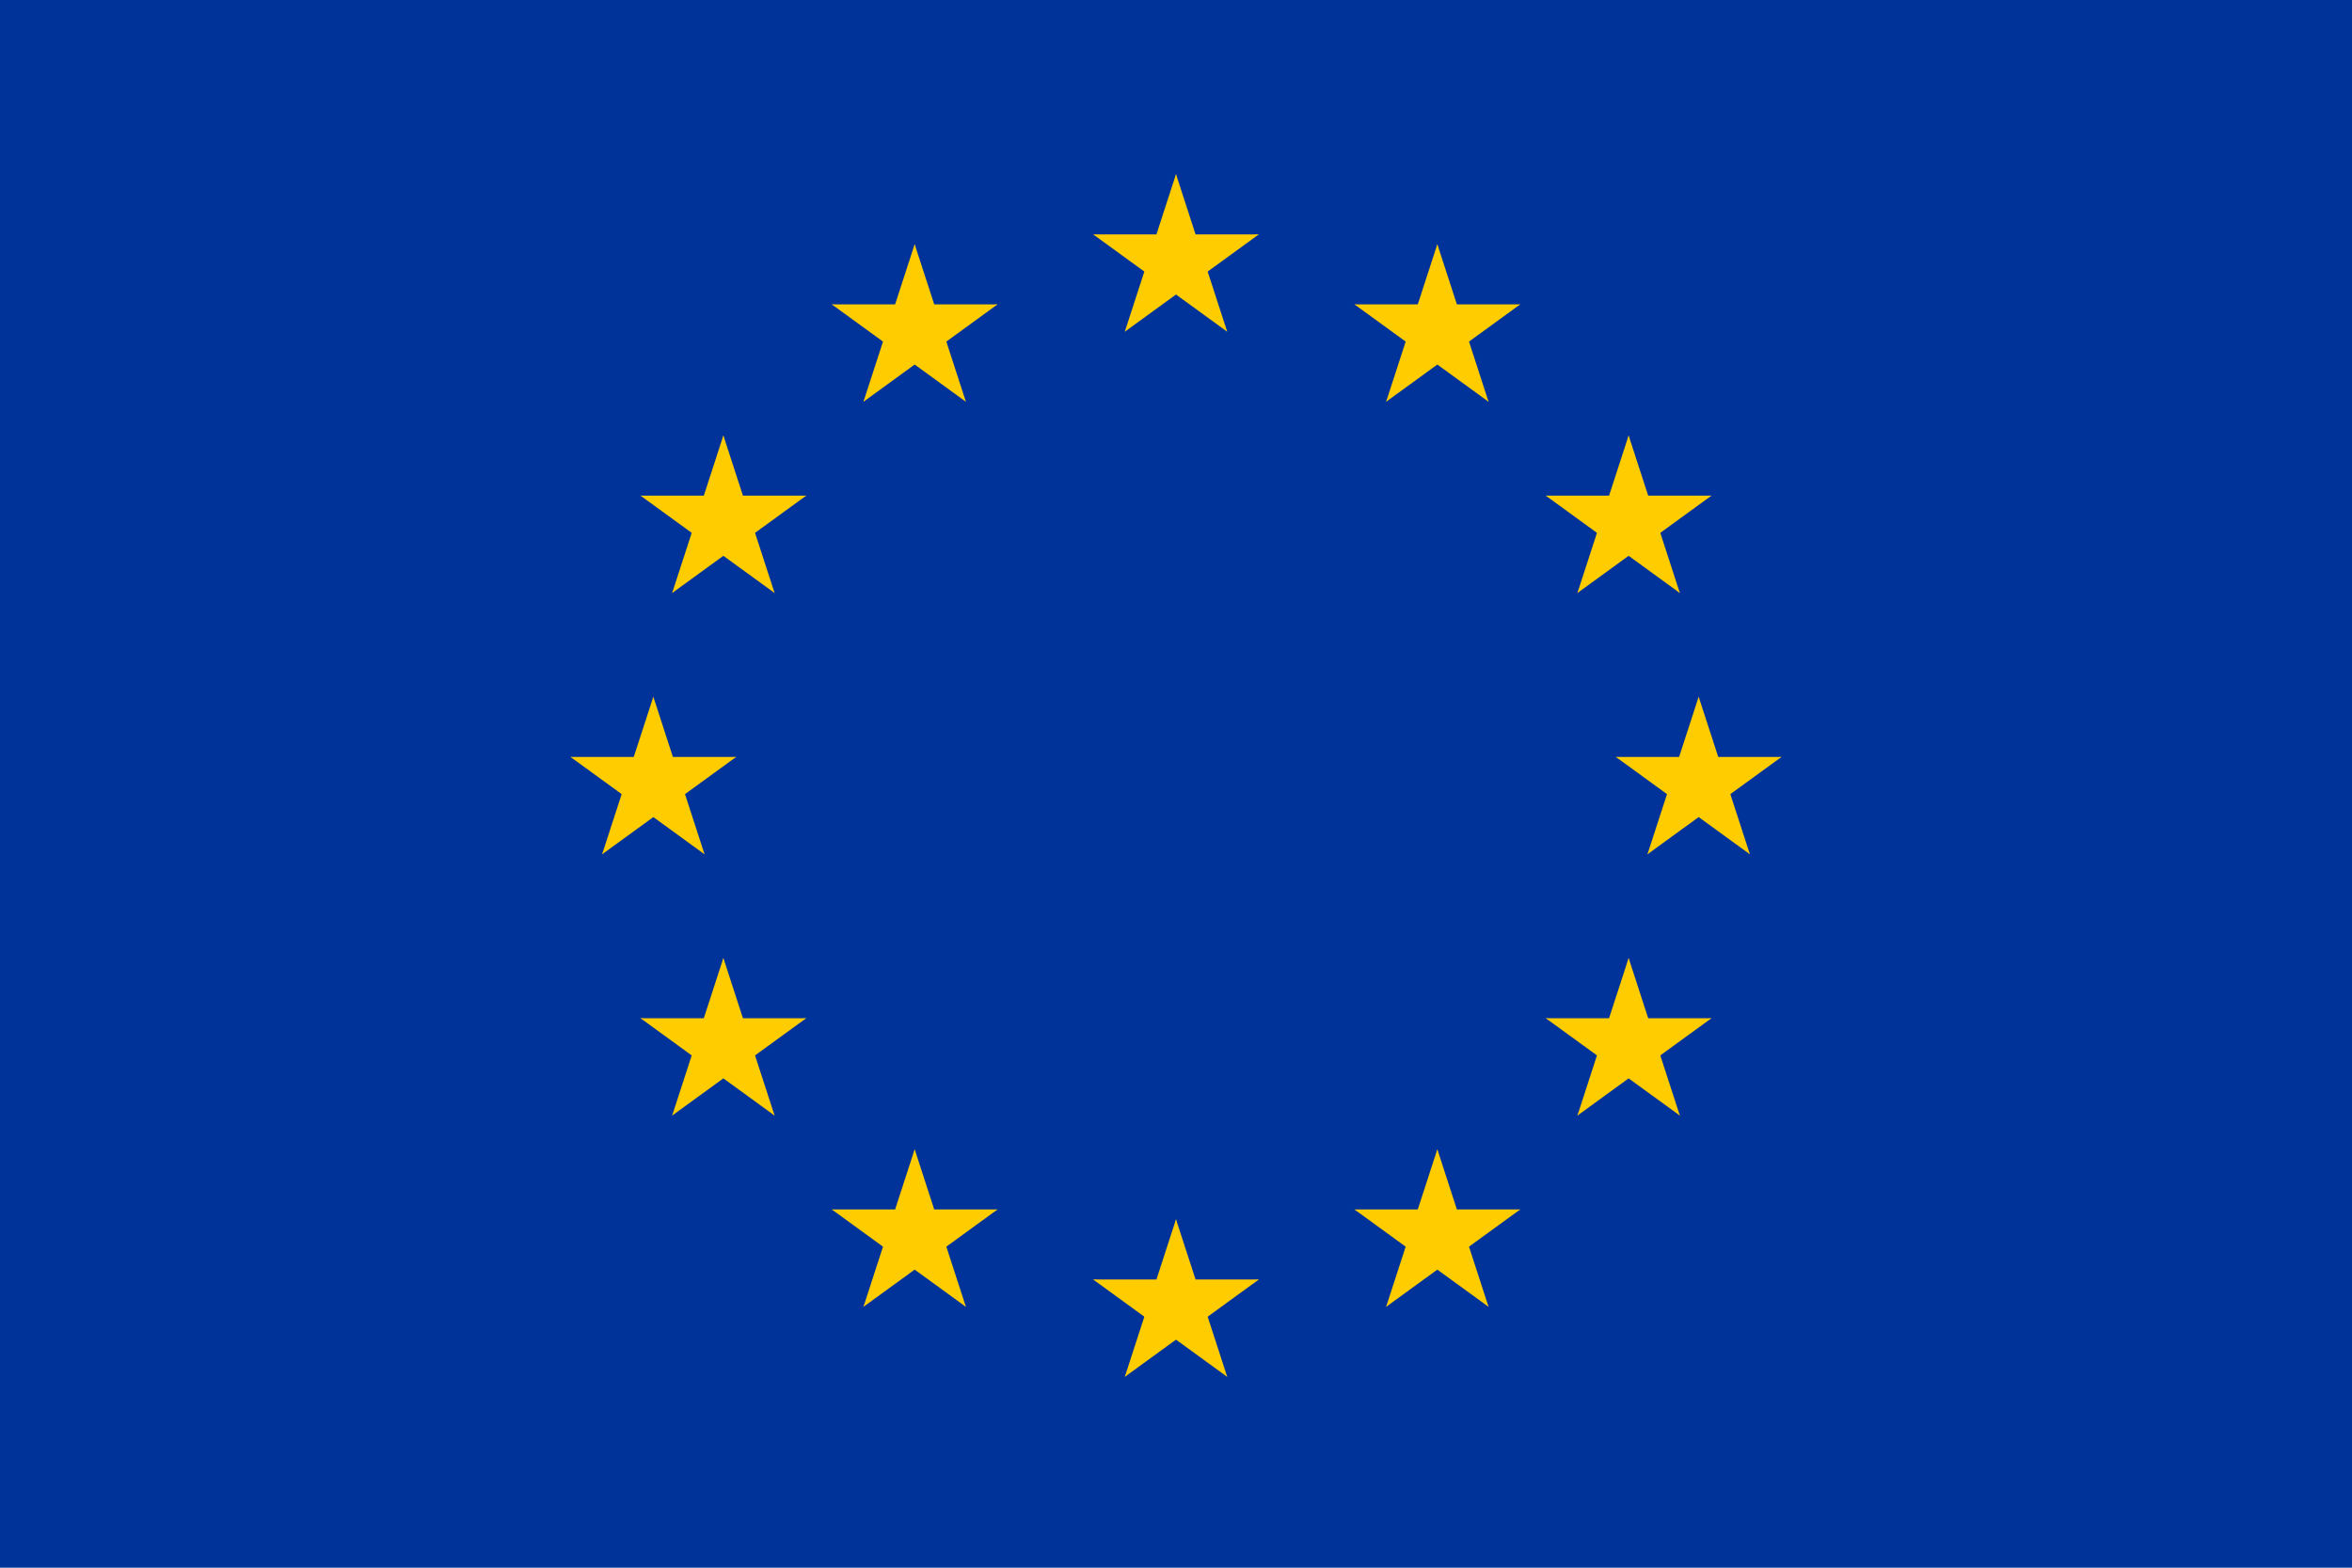 <svg width="27" height="18" viewBox="0 0 27 18" fill="none" xmlns="http://www.w3.org/2000/svg">
    <path d="M27 0H0V18H27V0Z" fill="#003399"/>
    <path d="M13.5 2L13.191 2.951L13.666 3.106L13.5 2Z" fill="#FFCC00"/>
    <path d="M13.5 2L13.809 2.951L13.334 3.106L13.5 2Z" fill="#FFCC00"/>
    <path d="M14.451 2.691H13.451V3.191L14.451 2.691Z" fill="#FFCC00"/>
    <path d="M14.451 2.691L13.642 3.279L13.348 2.874L14.451 2.691Z" fill="#FFCC00"/>
    <path d="M14.088 3.809L13.779 2.858L13.303 3.012L14.088 3.809Z" fill="#FFCC00"/>
    <path d="M14.088 3.809L13.279 3.221L13.573 2.817L14.088 3.809Z" fill="#FFCC00"/>
    <path d="M12.549 2.691H13.549V3.191L12.549 2.691Z" fill="#FFCC00"/>
    <path d="M12.549 2.691L13.358 3.279L13.652 2.874L12.549 2.691Z" fill="#FFCC00"/>
    <path d="M12.912 3.809L13.221 2.858L13.697 3.012L12.912 3.809Z" fill="#FFCC00"/>
    <path d="M12.912 3.809L13.721 3.221L13.427 2.817L12.912 3.809Z" fill="#FFCC00"/>
    <path d="M13.5 14L13.191 14.951L13.666 15.106L13.5 14Z" fill="#FFCC00"/>
    <path d="M13.5 14L13.809 14.951L13.334 15.106L13.5 14Z" fill="#FFCC00"/>
    <path d="M14.451 14.691H13.451V15.191L14.451 14.691Z" fill="#FFCC00"/>
    <path d="M14.451 14.691L13.642 15.279L13.348 14.874L14.451 14.691Z" fill="#FFCC00"/>
    <path d="M14.088 15.809L13.779 14.858L13.303 15.012L14.088 15.809Z" fill="#FFCC00"/>
    <path d="M14.088 15.809L13.279 15.221L13.573 14.817L14.088 15.809Z" fill="#FFCC00"/>
    <path d="M12.549 14.691H13.549V15.191L12.549 14.691Z" fill="#FFCC00"/>
    <path d="M12.549 14.691L13.358 15.279L13.652 14.874L12.549 14.691Z" fill="#FFCC00"/>
    <path d="M12.912 15.809L13.221 14.858L13.697 15.012L12.912 15.809Z" fill="#FFCC00"/>
    <path d="M12.912 15.809L13.721 15.221L13.427 14.817L12.912 15.809Z" fill="#FFCC00"/>
    <path d="M7.5 8L7.191 8.951L7.667 9.106L7.5 8Z" fill="#FFCC00"/>
    <path d="M7.5 8L7.809 8.951L7.333 9.106L7.5 8Z" fill="#FFCC00"/>
    <path d="M8.451 8.691H7.451V9.191L8.451 8.691Z" fill="#FFCC00"/>
    <path d="M8.451 8.691L7.642 9.279L7.348 8.874L8.451 8.691Z" fill="#FFCC00"/>
    <path d="M8.088 9.809L7.779 8.858L7.303 9.012L8.088 9.809Z" fill="#FFCC00"/>
    <path d="M8.088 9.809L7.279 9.221L7.573 8.817L8.088 9.809Z" fill="#FFCC00"/>
    <path d="M6.549 8.691H7.549V9.191L6.549 8.691Z" fill="#FFCC00"/>
    <path d="M6.549 8.691L7.358 9.279L7.652 8.874L6.549 8.691Z" fill="#FFCC00"/>
    <path d="M6.912 9.809L7.221 8.858L7.697 9.012L6.912 9.809Z" fill="#FFCC00"/>
    <path d="M6.912 9.809L7.721 9.221L7.427 8.817L6.912 9.809Z" fill="#FFCC00"/>
    <path d="M9.912 4.613L10.721 4.025L10.427 3.621L9.912 4.613Z" fill="#FFCC00"/>
    <path d="M9.912 4.613L10.221 3.662L10.697 3.816L9.912 4.613Z" fill="#FFCC00"/>
    <path d="M9.549 3.495L10.358 4.083L10.652 3.678L9.549 3.495Z" fill="#FFCC00"/>
    <path d="M9.549 3.495H10.549V3.995L9.549 3.495Z" fill="#FFCC00"/>
    <path d="M10.5 2.804L10.191 3.755L10.666 3.909L10.5 2.804Z" fill="#FFCC00"/>
    <path d="M10.5 2.804L10.809 3.755L10.334 3.909L10.5 2.804Z" fill="#FFCC00"/>
    <path d="M11.088 4.613L10.279 4.025L10.573 3.621L11.088 4.613Z" fill="#FFCC00"/>
    <path d="M11.088 4.613L10.779 3.662L10.303 3.816L11.088 4.613Z" fill="#FFCC00"/>
    <path d="M11.451 3.495L10.642 4.083L10.348 3.678L11.451 3.495Z" fill="#FFCC00"/>
    <path d="M11.451 3.495H10.451V3.995L11.451 3.495Z" fill="#FFCC00"/>
    <path d="M8.892 6.809L8.583 5.858L8.107 6.012L8.892 6.809Z" fill="#FFCC00"/>
    <path d="M8.892 6.809L8.083 6.221L8.377 5.817L8.892 6.809Z" fill="#FFCC00"/>
    <path d="M7.716 6.809L8.525 6.221L8.231 5.817L7.716 6.809Z" fill="#FFCC00"/>
    <path d="M7.716 6.809L8.025 5.858L8.501 6.012L7.716 6.809Z" fill="#FFCC00"/>
    <path d="M7.353 5.691L8.162 6.279L8.456 5.874L7.353 5.691Z" fill="#FFCC00"/>
    <path d="M7.353 5.691H8.353V6.191L7.353 5.691Z" fill="#FFCC00"/>
    <path d="M9.255 5.691L8.446 6.279L8.152 5.874L9.255 5.691Z" fill="#FFCC00"/>
    <path d="M9.255 5.691H8.255V6.191L9.255 5.691Z" fill="#FFCC00"/>
    <path d="M8.304 5L8.613 5.951L8.137 6.106L8.304 5Z" fill="#FFCC00"/>
    <path d="M8.304 5L7.995 5.951L8.47 6.106L8.304 5Z" fill="#FFCC00"/>
    <path d="M9.255 11.691H8.255V12.191L9.255 11.691Z" fill="#FFCC00"/>
    <path d="M9.255 11.691L8.446 12.279L8.152 11.874L9.255 11.691Z" fill="#FFCC00"/>
    <path d="M8.892 12.809L8.583 11.858L8.107 12.012L8.892 12.809Z" fill="#FFCC00"/>
    <path d="M8.892 12.809L8.083 12.221L8.377 11.817L8.892 12.809Z" fill="#FFCC00"/>
    <path d="M7.716 12.809L8.525 12.221L8.231 11.817L7.716 12.809Z" fill="#FFCC00"/>
    <path d="M7.716 12.809L8.025 11.858L8.501 12.012L7.716 12.809Z" fill="#FFCC00"/>
    <path d="M8.304 11L8.613 11.951L8.137 12.106L8.304 11Z" fill="#FFCC00"/>
    <path d="M8.304 11L7.995 11.951L8.47 12.106L8.304 11Z" fill="#FFCC00"/>
    <path d="M7.353 11.691H8.353V12.191L7.353 11.691Z" fill="#FFCC00"/>
    <path d="M7.353 11.691L8.162 12.279L8.456 11.874L7.353 11.691Z" fill="#FFCC00"/>
    <path d="M11.451 13.887H10.451V14.387L11.451 13.887Z" fill="#FFCC00"/>
    <path d="M11.451 13.887L10.642 14.475L10.348 14.07L11.451 13.887Z" fill="#FFCC00"/>
    <path d="M11.088 15.005L10.779 14.054L10.303 14.209L11.088 15.005Z" fill="#FFCC00"/>
    <path d="M11.088 15.005L10.279 14.417L10.573 14.013L11.088 15.005Z" fill="#FFCC00"/>
    <path d="M9.912 15.005L10.721 14.417L10.427 14.013L9.912 15.005Z" fill="#FFCC00"/>
    <path d="M9.912 15.005L10.221 14.054L10.697 14.209L9.912 15.005Z" fill="#FFCC00"/>
    <path d="M10.5 13.196L10.809 14.147L10.334 14.302L10.5 13.196Z" fill="#FFCC00"/>
    <path d="M10.5 13.196L10.191 14.147L10.666 14.302L10.5 13.196Z" fill="#FFCC00"/>
    <path d="M9.549 13.887H10.549V14.387L9.549 13.887Z" fill="#FFCC00"/>
    <path d="M9.549 13.887L10.358 14.475L10.652 14.07L9.549 13.887Z" fill="#FFCC00"/>
    <path d="M19.5 8L19.809 8.951L19.334 9.106L19.5 8Z" fill="#FFCC00"/>
    <path d="M19.5 8L19.191 8.951L19.666 9.106L19.5 8Z" fill="#FFCC00"/>
    <path d="M18.549 8.691H19.549V9.191L18.549 8.691Z" fill="#FFCC00"/>
    <path d="M18.549 8.691L19.358 9.279L19.652 8.874L18.549 8.691Z" fill="#FFCC00"/>
    <path d="M18.912 9.809L19.221 8.858L19.697 9.012L18.912 9.809Z" fill="#FFCC00"/>
    <path d="M18.912 9.809L19.721 9.221L19.427 8.817L18.912 9.809Z" fill="#FFCC00"/>
    <path d="M20.451 8.691H19.451V9.191L20.451 8.691Z" fill="#FFCC00"/>
    <path d="M20.451 8.691L19.642 9.279L19.348 8.874L20.451 8.691Z" fill="#FFCC00"/>
    <path d="M20.088 9.809L19.779 8.858L19.303 9.012L20.088 9.809Z" fill="#FFCC00"/>
    <path d="M20.088 9.809L19.279 9.221L19.573 8.817L20.088 9.809Z" fill="#FFCC00"/>
    <path d="M17.088 4.613L16.279 4.025L16.573 3.621L17.088 4.613Z" fill="#FFCC00"/>
    <path d="M17.088 4.613L16.779 3.662L16.303 3.816L17.088 4.613Z" fill="#FFCC00"/>
    <path d="M17.451 3.495L16.642 4.083L16.348 3.678L17.451 3.495Z" fill="#FFCC00"/>
    <path d="M17.451 3.495H16.451V3.995L17.451 3.495Z" fill="#FFCC00"/>
    <path d="M16.5 2.804L16.809 3.755L16.334 3.909L16.5 2.804Z" fill="#FFCC00"/>
    <path d="M16.5 2.804L16.191 3.755L16.666 3.909L16.5 2.804Z" fill="#FFCC00"/>
    <path d="M15.912 4.613L16.721 4.025L16.427 3.621L15.912 4.613Z" fill="#FFCC00"/>
    <path d="M15.912 4.613L16.221 3.662L16.697 3.816L15.912 4.613Z" fill="#FFCC00"/>
    <path d="M15.549 3.495L16.358 4.083L16.652 3.678L15.549 3.495Z" fill="#FFCC00"/>
    <path d="M15.549 3.495H16.549V3.995L15.549 3.495Z" fill="#FFCC00"/>
    <path d="M18.108 6.809L18.417 5.858L18.893 6.012L18.108 6.809Z" fill="#FFCC00"/>
    <path d="M18.108 6.809L18.917 6.221L18.623 5.817L18.108 6.809Z" fill="#FFCC00"/>
    <path d="M19.284 6.809L18.475 6.221L18.769 5.817L19.284 6.809Z" fill="#FFCC00"/>
    <path d="M19.284 6.809L18.975 5.858L18.499 6.012L19.284 6.809Z" fill="#FFCC00"/>
    <path d="M19.647 5.691L18.838 6.279L18.544 5.874L19.647 5.691Z" fill="#FFCC00"/>
    <path d="M19.647 5.691H18.647V6.191L19.647 5.691Z" fill="#FFCC00"/>
    <path d="M17.745 5.691L18.554 6.279L18.848 5.874L17.745 5.691Z" fill="#FFCC00"/>
    <path d="M17.745 5.691H18.745V6.191L17.745 5.691Z" fill="#FFCC00"/>
    <path d="M18.696 5L18.387 5.951L18.863 6.106L18.696 5Z" fill="#FFCC00"/>
    <path d="M18.696 5L19.005 5.951L18.53 6.106L18.696 5Z" fill="#FFCC00"/>
    <path d="M17.745 11.691H18.745V12.191L17.745 11.691Z" fill="#FFCC00"/>
    <path d="M17.745 11.691L18.554 12.279L18.848 11.874L17.745 11.691Z" fill="#FFCC00"/>
    <path d="M18.108 12.809L18.417 11.858L18.893 12.012L18.108 12.809Z" fill="#FFCC00"/>
    <path d="M18.108 12.809L18.917 12.221L18.623 11.817L18.108 12.809Z" fill="#FFCC00"/>
    <path d="M19.284 12.809L18.475 12.221L18.769 11.817L19.284 12.809Z" fill="#FFCC00"/>
    <path d="M19.284 12.809L18.975 11.858L18.499 12.012L19.284 12.809Z" fill="#FFCC00"/>
    <path d="M18.696 11L18.387 11.951L18.863 12.106L18.696 11Z" fill="#FFCC00"/>
    <path d="M18.696 11L19.005 11.951L18.53 12.106L18.696 11Z" fill="#FFCC00"/>
    <path d="M19.647 11.691H18.647V12.191L19.647 11.691Z" fill="#FFCC00"/>
    <path d="M19.647 11.691L18.838 12.279L18.544 11.874L19.647 11.691Z" fill="#FFCC00"/>
    <path d="M15.549 13.887H16.549V14.387L15.549 13.887Z" fill="#FFCC00"/>
    <path d="M15.549 13.887L16.358 14.475L16.652 14.07L15.549 13.887Z" fill="#FFCC00"/>
    <path d="M15.912 15.005L16.221 14.054L16.697 14.209L15.912 15.005Z" fill="#FFCC00"/>
    <path d="M15.912 15.005L16.721 14.417L16.427 14.013L15.912 15.005Z" fill="#FFCC00"/>
    <path d="M17.088 15.005L16.279 14.417L16.573 14.013L17.088 15.005Z" fill="#FFCC00"/>
    <path d="M17.088 15.005L16.779 14.054L16.303 14.209L17.088 15.005Z" fill="#FFCC00"/>
    <path d="M16.5 13.196L16.191 14.147L16.666 14.302L16.5 13.196Z" fill="#FFCC00"/>
    <path d="M16.5 13.196L16.809 14.147L16.334 14.302L16.5 13.196Z" fill="#FFCC00"/>
    <path d="M17.451 13.887H16.451V14.387L17.451 13.887Z" fill="#FFCC00"/>
    <path d="M17.451 13.887L16.642 14.475L16.348 14.07L17.451 13.887Z" fill="#FFCC00"/>
</svg>
